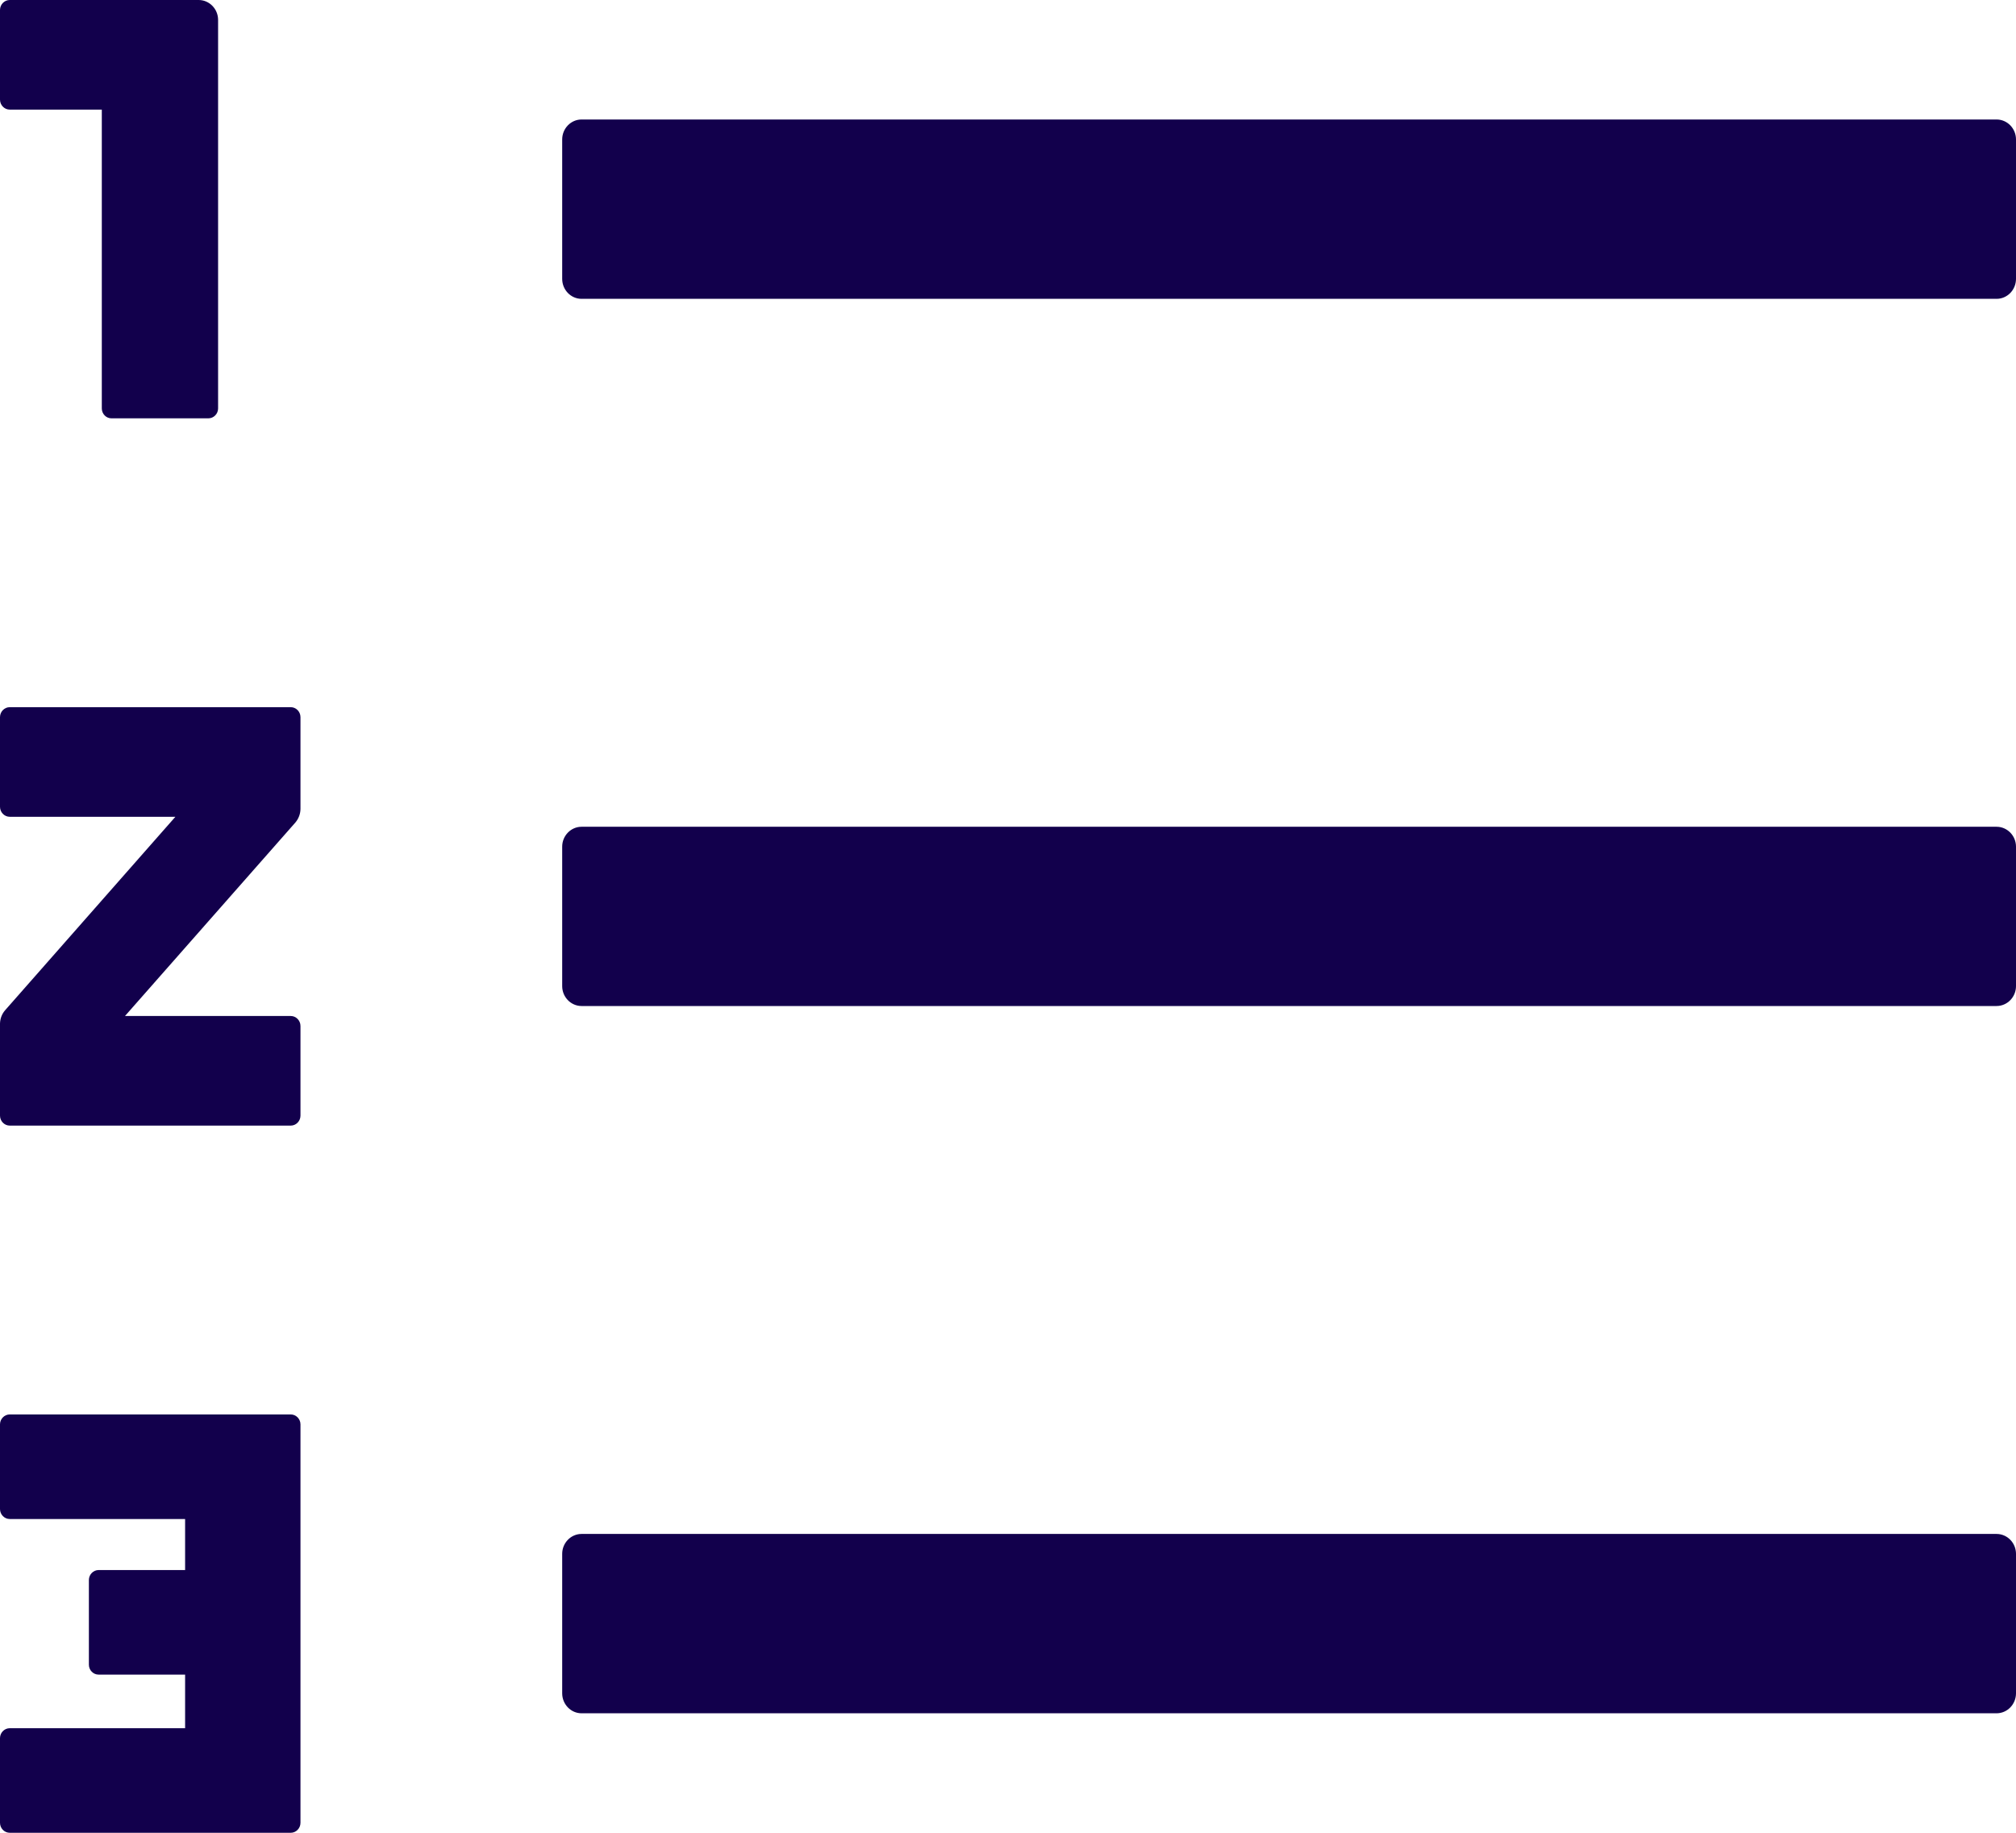 <svg width="22" height="20" viewBox="0 0 22 20" fill="none" xmlns="http://www.w3.org/2000/svg">
<path d="M21.788 16.739H6.346C6.23 16.739 6.135 16.837 6.135 16.956V18.478C6.135 18.598 6.23 18.696 6.346 18.696H21.788C21.905 18.696 22 18.598 22 18.478V16.956C22 16.837 21.905 16.739 21.788 16.739ZM21.788 1.304H6.346C6.23 1.304 6.135 1.402 6.135 1.522V3.043C6.135 3.163 6.23 3.261 6.346 3.261H21.788C21.905 3.261 22 3.163 22 3.043V1.522C22 1.402 21.905 1.304 21.788 1.304ZM21.788 9.022H6.346C6.23 9.022 6.135 9.12 6.135 9.239V10.761C6.135 10.88 6.23 10.978 6.346 10.978H21.788C21.905 10.978 22 10.88 22 10.761V9.239C22 9.12 21.905 9.022 21.788 9.022ZM3.173 15.435H0.106C0.048 15.435 0 15.484 0 15.543V16.467C0 16.527 0.048 16.576 0.106 16.576H2.02V17.133H1.076C1.018 17.133 0.97 17.182 0.97 17.242V18.166C0.97 18.226 1.018 18.274 1.076 18.274H2.02V18.859H0.106C0.048 18.859 0 18.908 0 18.967V19.891C0 19.951 0.048 20 0.106 20H3.173C3.231 20 3.279 19.951 3.279 19.891V15.543C3.279 15.484 3.231 15.435 3.173 15.435ZM0.106 1.196H1.111V4.457C1.111 4.516 1.158 4.565 1.216 4.565H2.274C2.332 4.565 2.38 4.516 2.38 4.457V0.217C2.38 0.098 2.285 0 2.168 0H0.106C0.048 0 0 0.049 0 0.109V1.087C0 1.147 0.048 1.196 0.106 1.196ZM3.173 7.717H0.106C0.048 7.717 0 7.766 0 7.826V8.804C0 8.864 0.048 8.913 0.106 8.913H1.914L0.056 11.024C0.02 11.065 0.001 11.117 0 11.171V12.174C0 12.234 0.048 12.283 0.106 12.283H3.173C3.231 12.283 3.279 12.234 3.279 12.174V11.196C3.279 11.136 3.231 11.087 3.173 11.087H1.364L3.223 8.976C3.258 8.935 3.278 8.883 3.279 8.829V7.826C3.279 7.766 3.231 7.717 3.173 7.717Z" fill="#12004C"/>
</svg>

